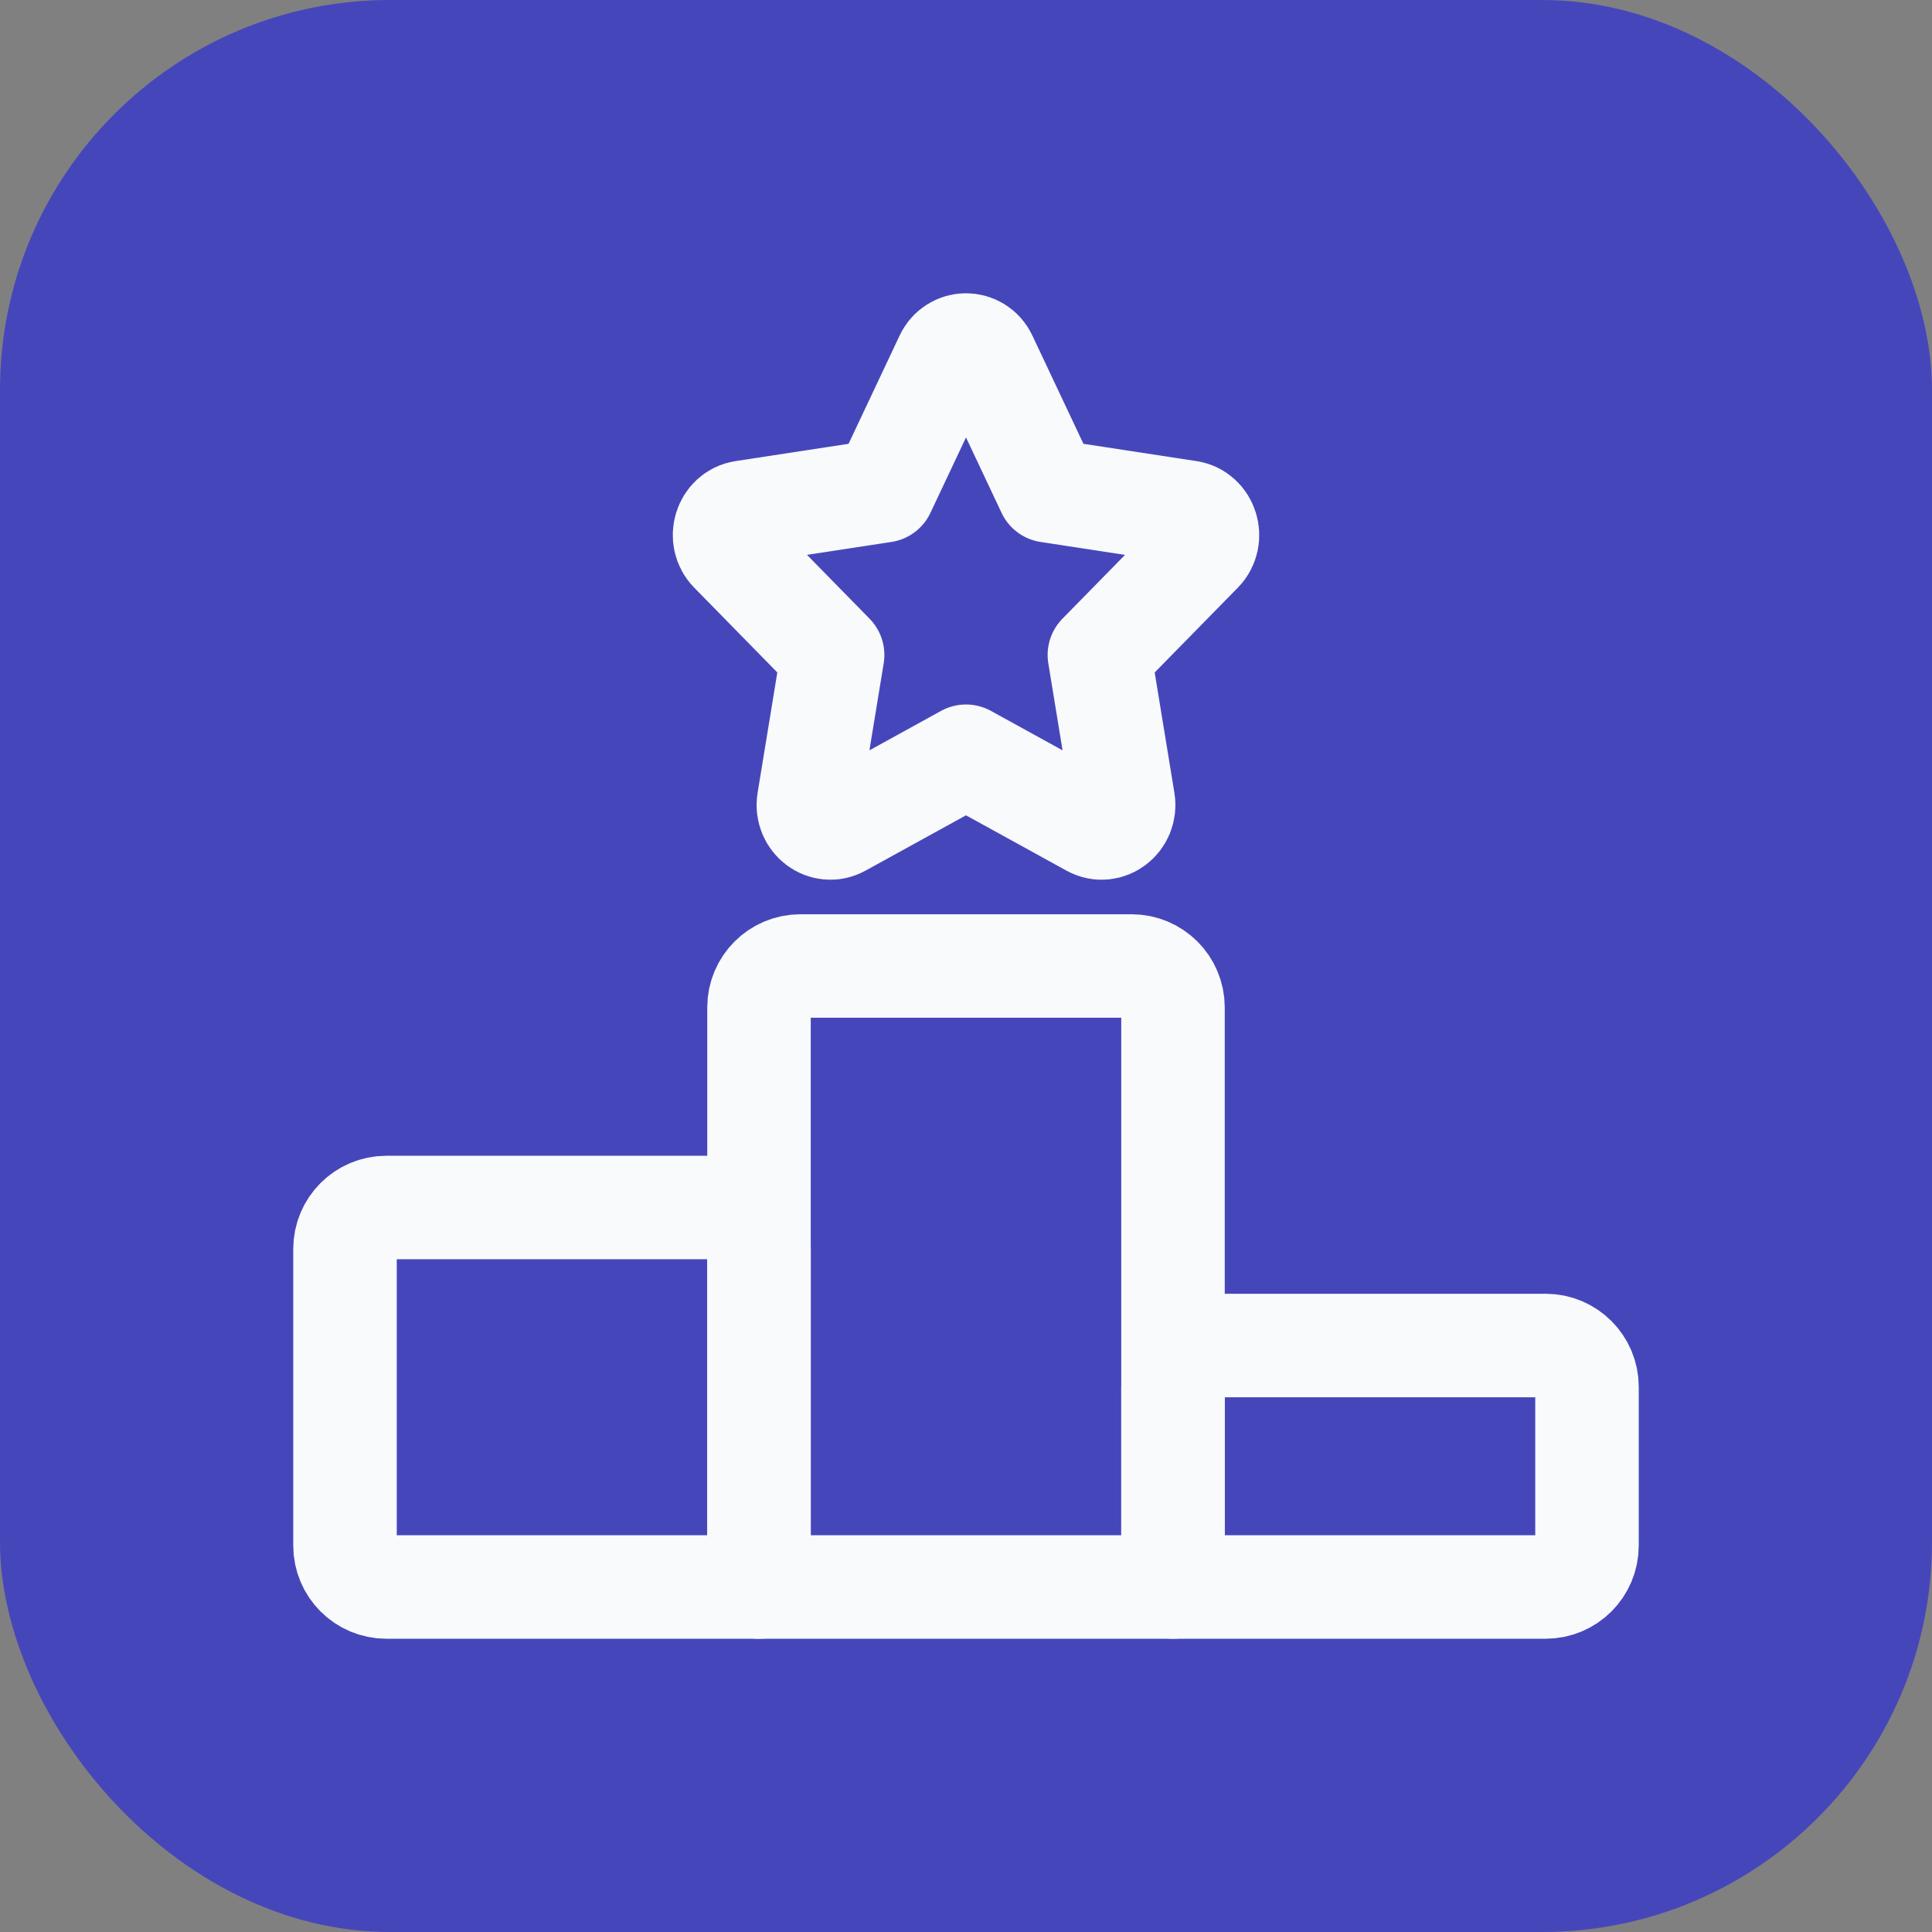 <svg width="28" height="28" viewBox="0 0 28 28" fill="none" xmlns="http://www.w3.org/2000/svg">
<rect x="0" y="0" width="28" height="28" fill="#808080" stroke="none"/>
<rect width="28" height="28" rx="5.651" fill="#4646BB"/>
<path d="M17 23H11V14.6C11 14.269 11.269 14 11.6 14H16.4C16.731 14 17 14.269 17 14.6V23Z" stroke="#F8FAFC" stroke-width="1.5" stroke-linecap="round" stroke-linejoin="round"/>
<path d="M22.4 23H17V20.1C17 19.769 17.269 19.5 17.6 19.5H22.4C22.731 19.5 23 19.769 23 20.1V22.4C23 22.731 22.731 23 22.4 23Z" stroke="#F8FAFC" stroke-width="1.5" stroke-linecap="round" stroke-linejoin="round"/>
<path d="M11 23V18.1C11 17.769 10.731 17.5 10.4 17.5H5.6C5.269 17.5 5 17.769 5 18.1V22.4C5 22.731 5.269 23 5.6 23H11Z" stroke="#F8FAFC" stroke-width="1.5" stroke-linecap="round" stroke-linejoin="round"/>
<path d="M12.806 7.113L13.715 5.186C13.831 4.938 14.169 4.938 14.285 5.186L15.194 7.113L17.227 7.424C17.488 7.464 17.592 7.8 17.404 7.992L15.933 9.492L16.28 11.61C16.324 11.882 16.052 12.089 15.818 11.961L14 10.96L12.182 11.961C11.948 12.089 11.676 11.882 11.72 11.61L12.067 9.492L10.597 7.992C10.408 7.8 10.512 7.464 10.773 7.424L12.806 7.113Z" stroke="#F8FAFC" stroke-width="1.5" stroke-linecap="round" stroke-linejoin="round"/>
</svg>

